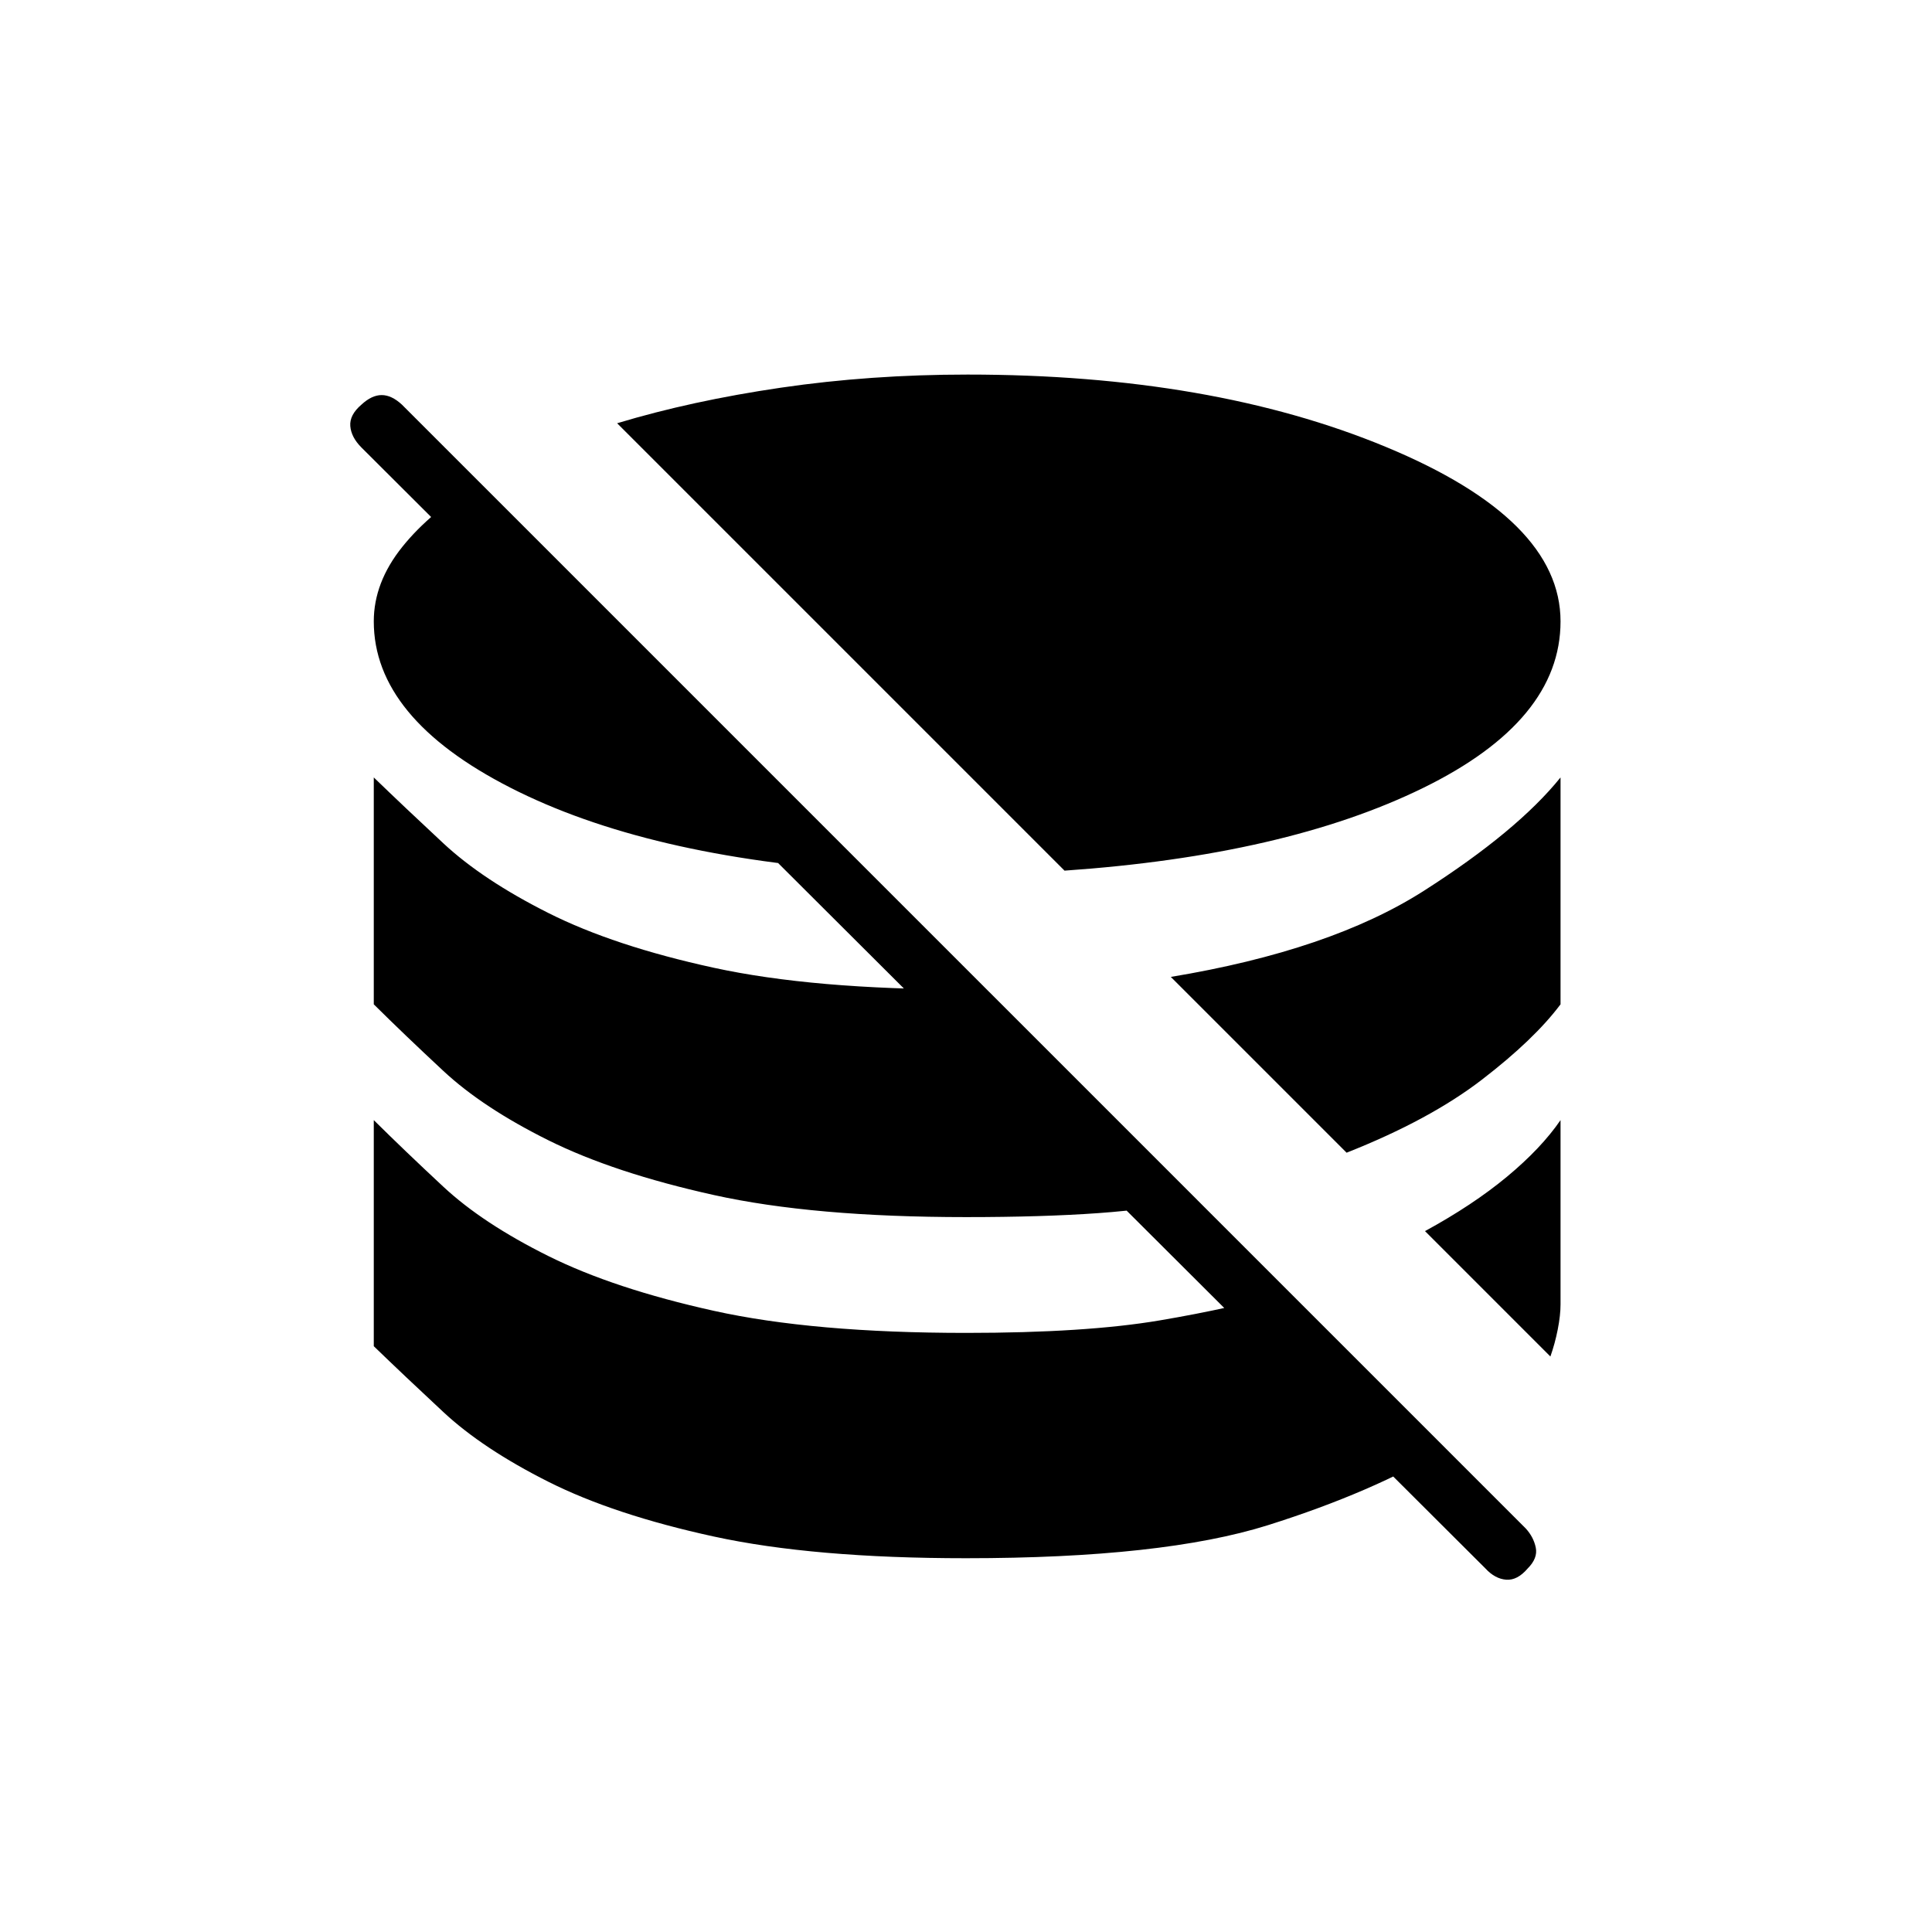 <svg xmlns="http://www.w3.org/2000/svg" height="20" viewBox="0 -960 960 960" width="20"><path d="M480-185.73q-75.81 0-125.35-10.79-49.53-10.79-82.15-27.19-32.62-16.41-52.19-34.64-19.58-18.23-34.58-32.73v-112.34q15 14.88 34.58 33.11 19.57 18.23 52.19 34.44 32.62 16.22 82.15 27.2 49.54 10.98 125.35 10.98 59.54 0 96.15-6.19 36.62-6.2 64.35-14.27l77.85 77.84q-36.12 21.73-88.31 38.16-52.19 16.42-150.04 16.42Zm290.38-100.23-62.3-62.31q23.84-13 40.79-27.08 16.94-14.07 26.55-28.07v91.57q0 5.39-1.38 12.43-1.39 7.04-3.66 13.46ZM480-355.23q-75.81 0-125.35-10.98-49.53-10.98-82.15-27.19-32.62-16.22-52.19-34.45-19.58-18.23-34.58-33.11v-112.73q15 14.5 34.58 32.73 19.57 18.23 52.19 34.63 32.62 16.41 82.15 27.2 49.54 10.78 125.35 10.78 5.08 0 7.85.39 2.77.38 3.77.92l103 103q-21.16 4.85-48.85 6.83-27.69 1.98-65.77 1.98Zm189.12-32-87.35-87.35q79.38-13.15 125.75-42.79 46.37-29.63 67.9-56.32v112.73q-13.07 17.46-39.09 37.46-26.02 20-67.21 36.27ZM431.77-526.88Q321.31-534 253.52-568.65q-67.79-34.66-67.79-82.58 0-19.31 14.08-36.92 14.07-17.62 38.5-32.2l193.46 193.47Zm97.19-.5L306.65-749.69q36.97-11.16 81.43-17.68 44.46-6.51 92.69-6.51 121.23 0 207.94 35.98t86.71 86.67q0 49.31-68.32 82.77-68.33 33.46-178.14 41.08Zm209.16 346.76-558.5-557q-5.12-5.11-5.56-10.67-.44-5.56 5.56-10.67 5.11-4.73 10.03-4.73 4.93 0 10.04 4.73l558.5 558.5q3.85 4.23 4.93 9.48 1.07 5.25-4.04 10.36-5.12 6-10.68 5.56-5.55-.44-10.28-5.56Z"/></svg>